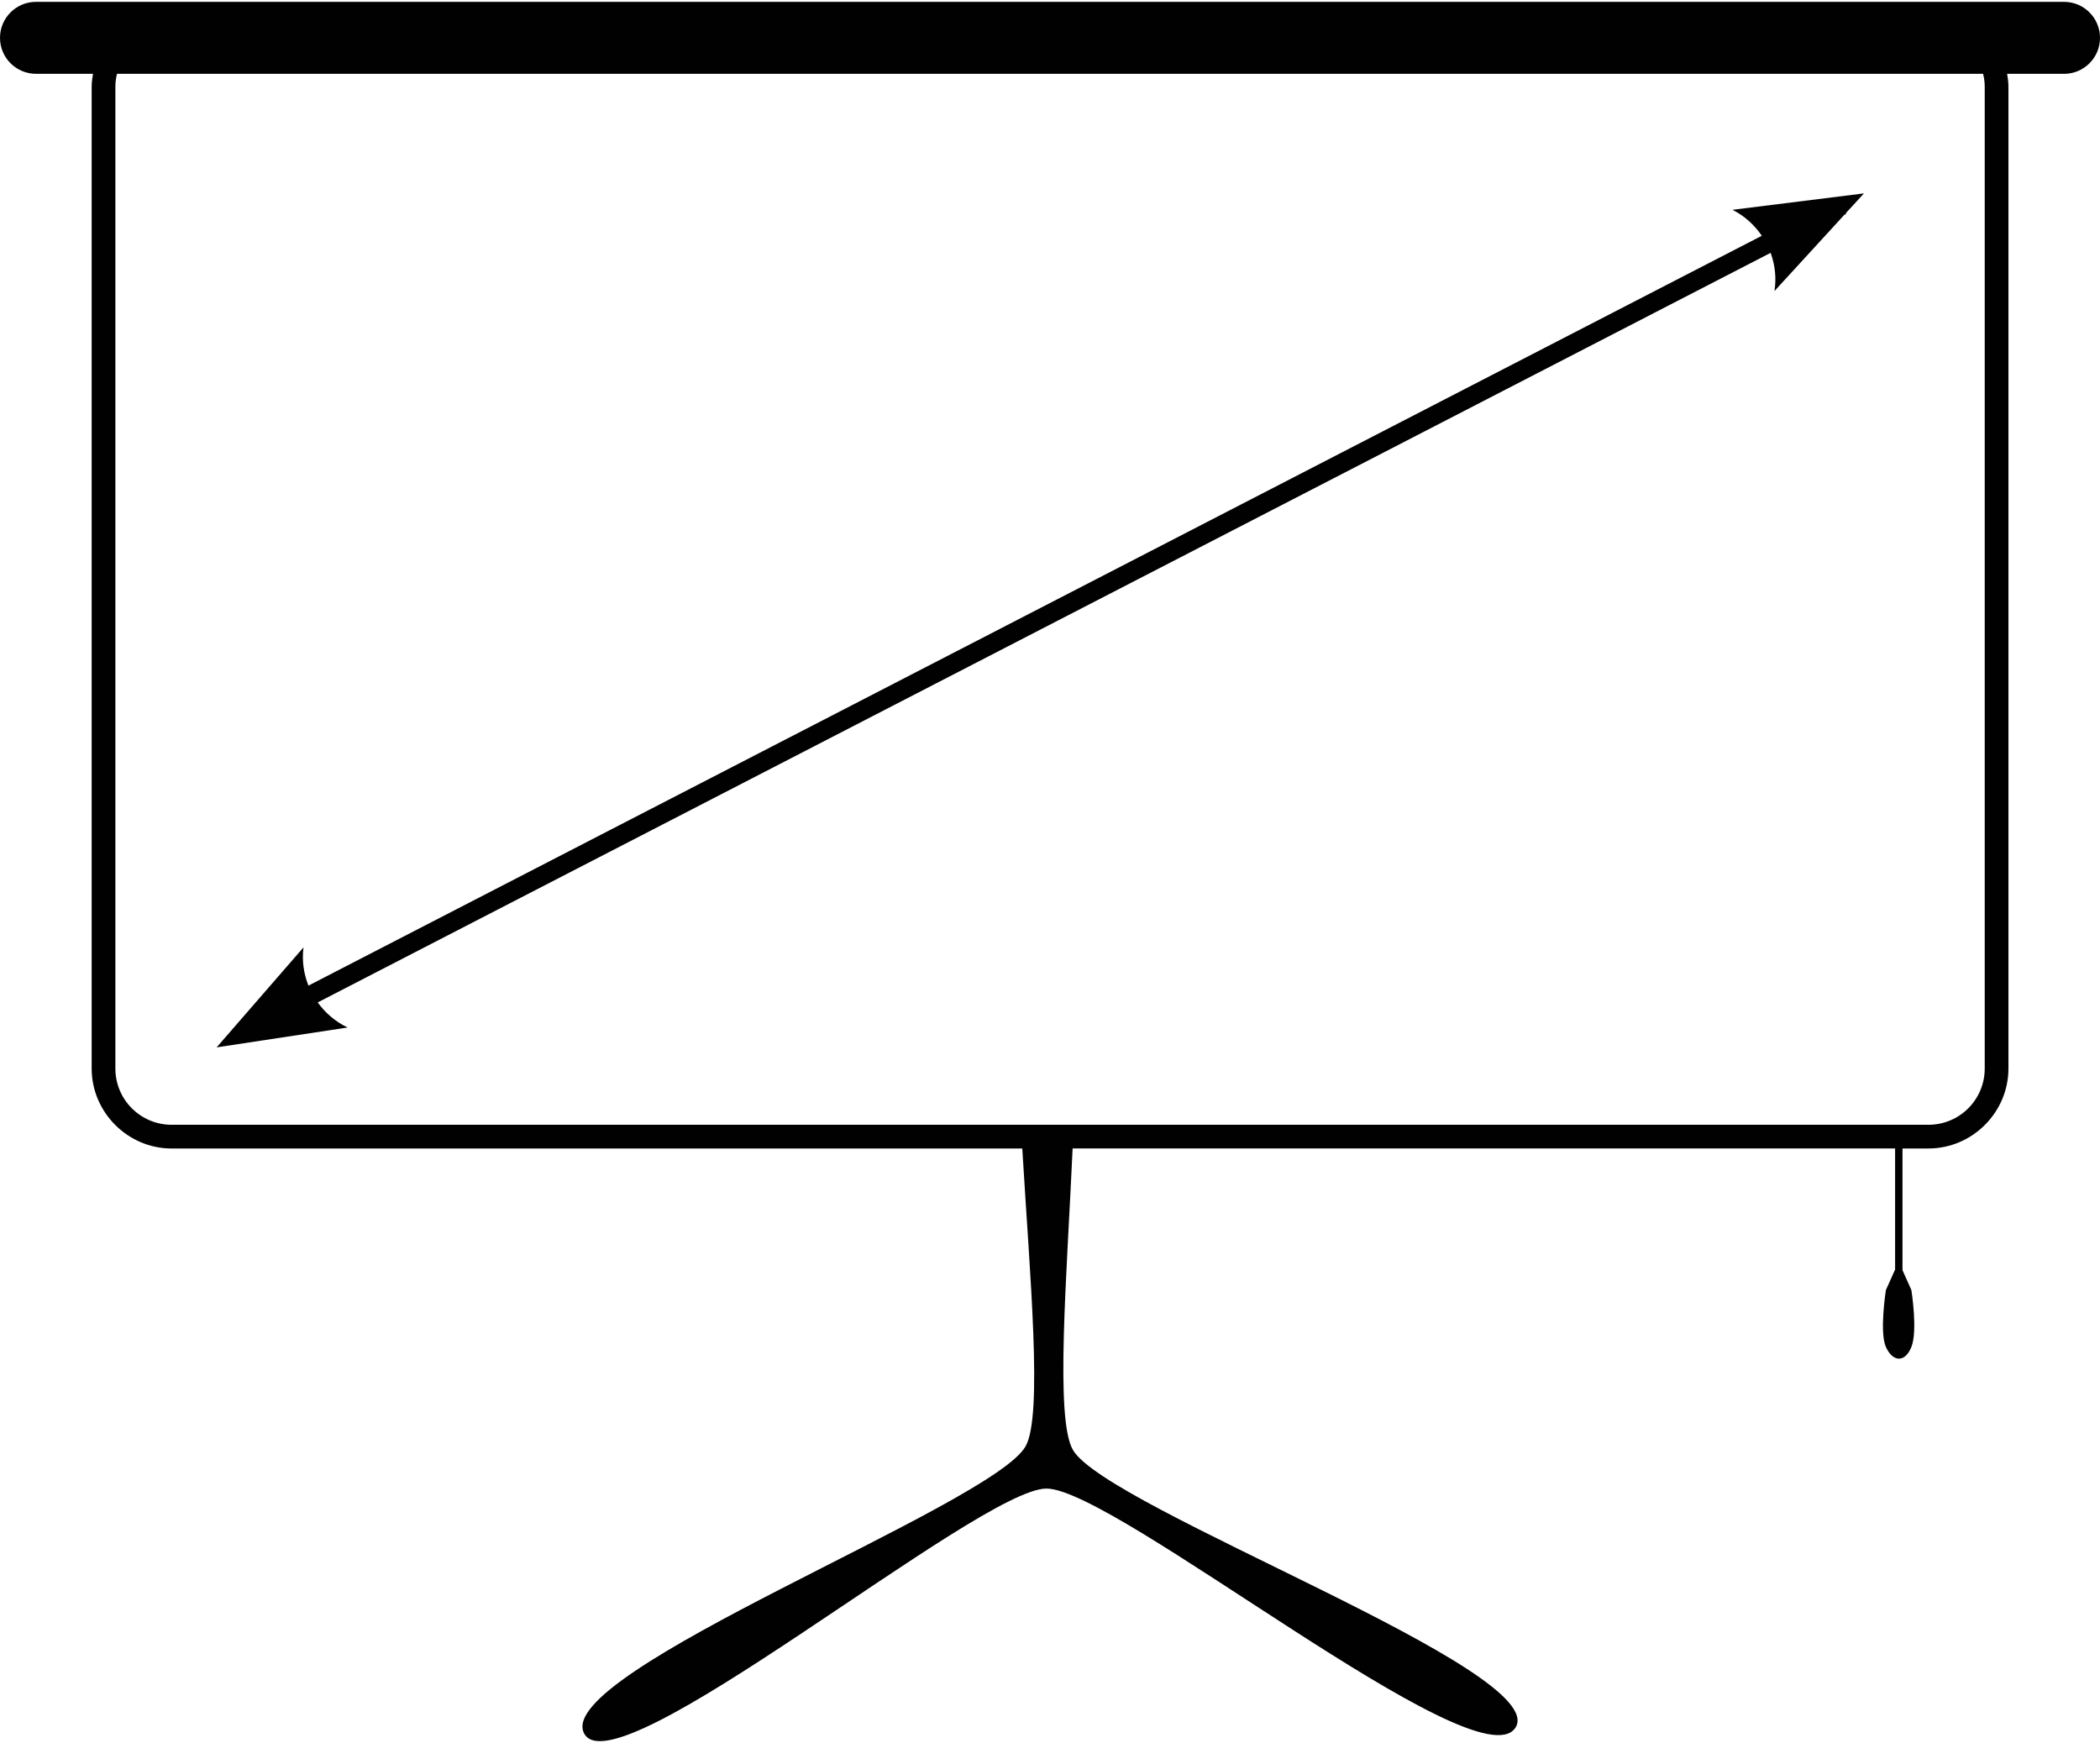 <?xml version="1.0" ?>
<svg xmlns="http://www.w3.org/2000/svg" xmlns:ev="http://www.w3.org/2001/xml-events" xmlns:xlink="http://www.w3.org/1999/xlink" baseProfile="full" enable-background="new 0 0 100 82.824" height="498px" version="1.1" viewBox="0 0 100 82.824" width="600px" x="0px" xml:space="preserve" y="0px">
	<defs/>
	<path d="M 98.287,0.0 L 1.714,0.0 C 0.768,0.0 0.0,0.767 0.0,1.713 C 0.0,2.66 0.768,3.427 1.714,3.427 L 4.428,3.427 C 4.395,3.628 4.365,3.832 4.365,4.042 L 4.365,50.792 C 4.365,52.882 6.085,54.603 8.176,54.603 L 48.68,54.603 C 49.042,60.682 49.667,67.328 48.835,68.788 C 47.22,71.615 26.367,79.516 27.807,82.44 C 29.237,85.343 46.586,70.812 49.824,70.796 C 53.082,70.778 70.346,84.9 72.157,82.192 C 73.957,79.502 52.726,71.755 51.094,68.961 C 50.231,67.483 50.801,60.726 51.077,54.601 L 90.243,54.601 L 90.243,60.366 L 89.805,61.342 C 89.805,61.342 89.488,63.344 89.805,64.054 C 90.123,64.764 90.707,64.825 91.018,64.054 C 91.329,63.281 91.018,61.342 91.018,61.342 L 90.595,60.397 L 90.595,54.602 L 91.829,54.602 C 93.92,54.602 95.64,52.881 95.64,50.791 L 95.64,4.042 C 95.64,3.832 95.611,3.629 95.578,3.428 L 98.287,3.428 C 99.233,3.428 100.001,2.661 100.001,1.714 C 100.0,0.767 99.233,0.0 98.287,0.0 M 94.511,4.042 L 94.511,50.792 C 94.511,52.275 93.314,53.473 91.829,53.473 L 8.176,53.473 C 6.692,53.473 5.494,52.276 5.494,50.792 L 5.494,4.042 C 5.494,3.83 5.524,3.626 5.571,3.428 L 94.434,3.428 C 94.481,3.625 94.511,3.829 94.511,4.042" fill="#010101"/>
	<path d="M 15.129,47.647 L 84.315,11.952 C 84.523,12.522 84.598,13.144 84.498,13.771 L 87.826,10.141 L 87.914,10.095 L 87.897,10.063 L 88.76,9.121 L 82.5,9.903 C 83.078,10.197 83.549,10.63 83.896,11.139 L 14.688,46.846 C 14.462,46.278 14.37,45.657 14.453,45.025 L 10.315,49.787 L 16.552,48.841 C 15.97,48.562 15.489,48.145 15.129,47.647" fill="#010101"/>
</svg>
